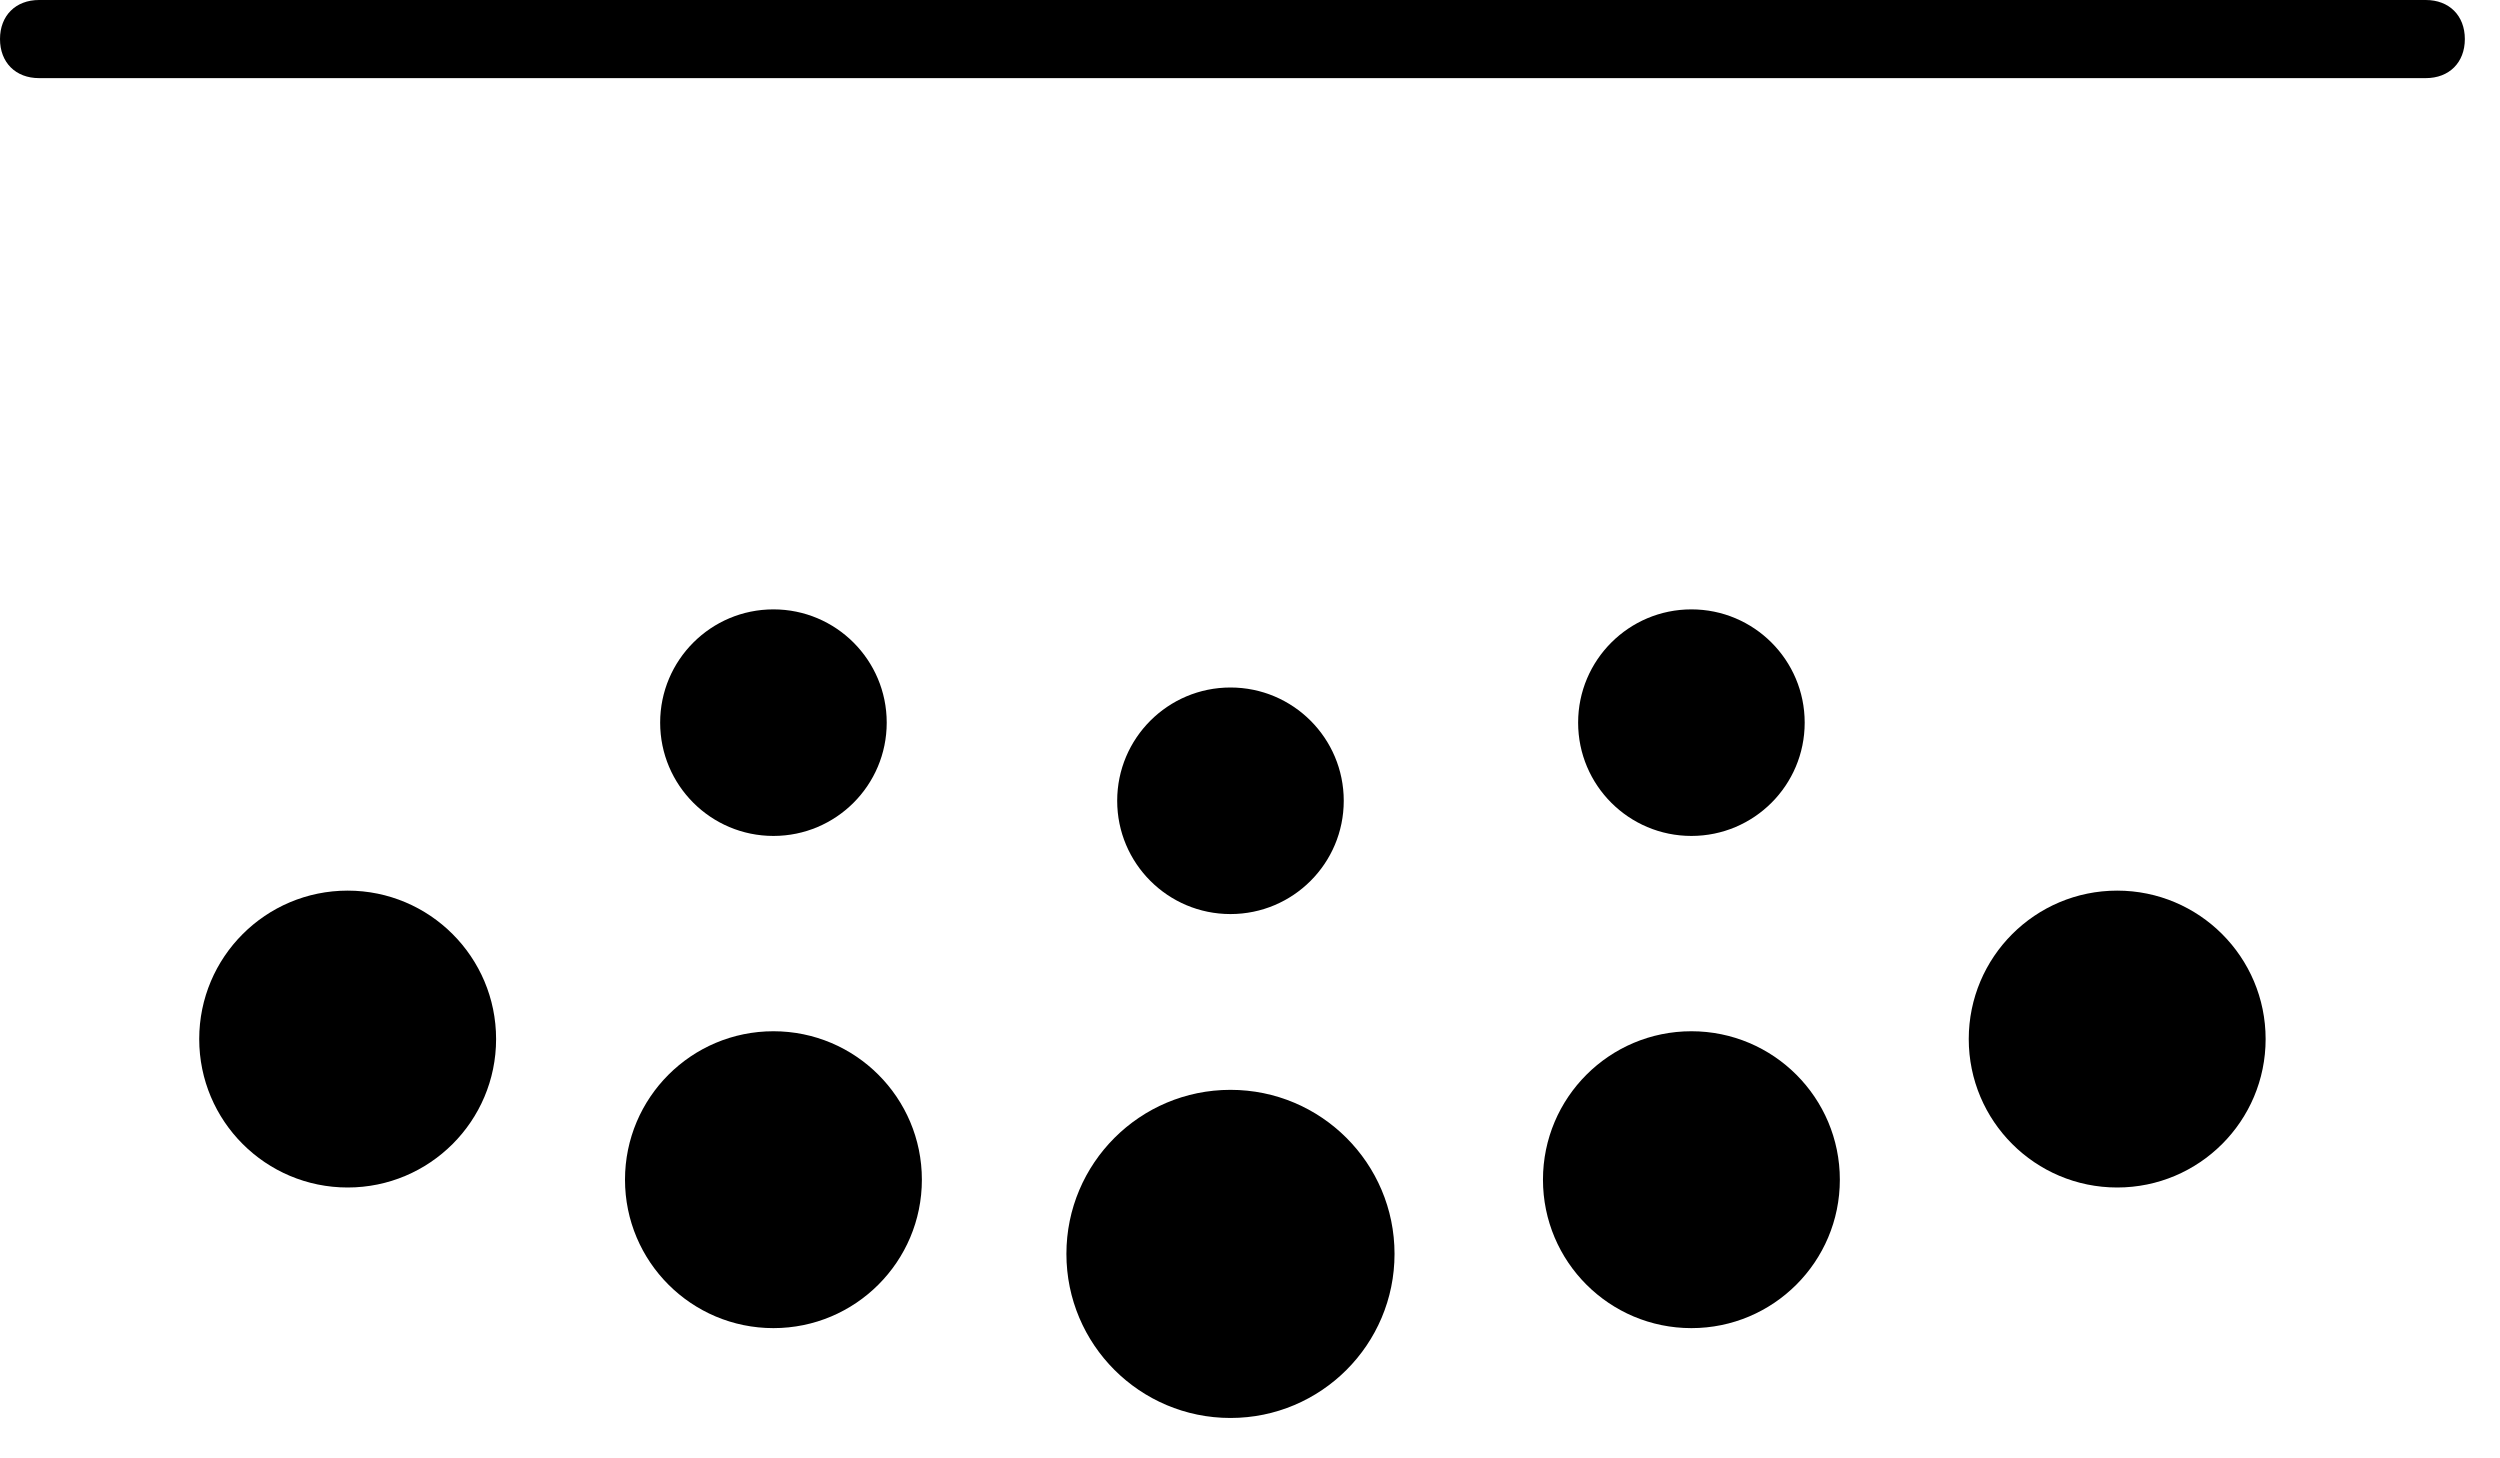 <?xml version="1.0" standalone="no"?><!DOCTYPE svg PUBLIC "-//W3C//DTD SVG 1.1//EN" "http://www.w3.org/Graphics/SVG/1.1/DTD/svg11.dtd"><svg width="100%" height="100%" viewBox="0 0 48 28" version="1.1" xmlns="http://www.w3.org/2000/svg" xmlns:xlink="http://www.w3.org/1999/xlink" xml:space="preserve" style="fill-rule:evenodd;clip-rule:evenodd;stroke-linejoin:round;stroke-miterlimit:1.414;"><path d="M46.575,0l-45.825,0c-0.45,0 -0.75,0.3 -0.75,0.75c0,0.45 0.3,0.75 0.75,0.75l45.825,0c0.45,0 0.75,-0.3 0.75,-0.75c0,-0.45 -0.3,-0.75 -0.75,-0.75Z" style="fill:#000;fill-rule:nonzero;"/><circle cx="23.625" cy="24.075" r="3.15" style="fill:#000;"/><circle cx="32.475" cy="22.65" r="2.85" style="fill:#000;"/><circle cx="40.65" cy="19.95" r="2.85" style="fill:#000;"/><circle cx="6.675" cy="19.95" r="2.85" style="fill:#000;"/><circle cx="14.85" cy="22.65" r="2.85" style="fill:#000;"/><circle cx="23.625" cy="15.375" r="2.175" style="fill:#000;"/><circle cx="32.475" cy="13.875" r="2.175" style="fill:#000;"/><circle cx="14.85" cy="13.875" r="2.175" style="fill:#000;"/></svg>